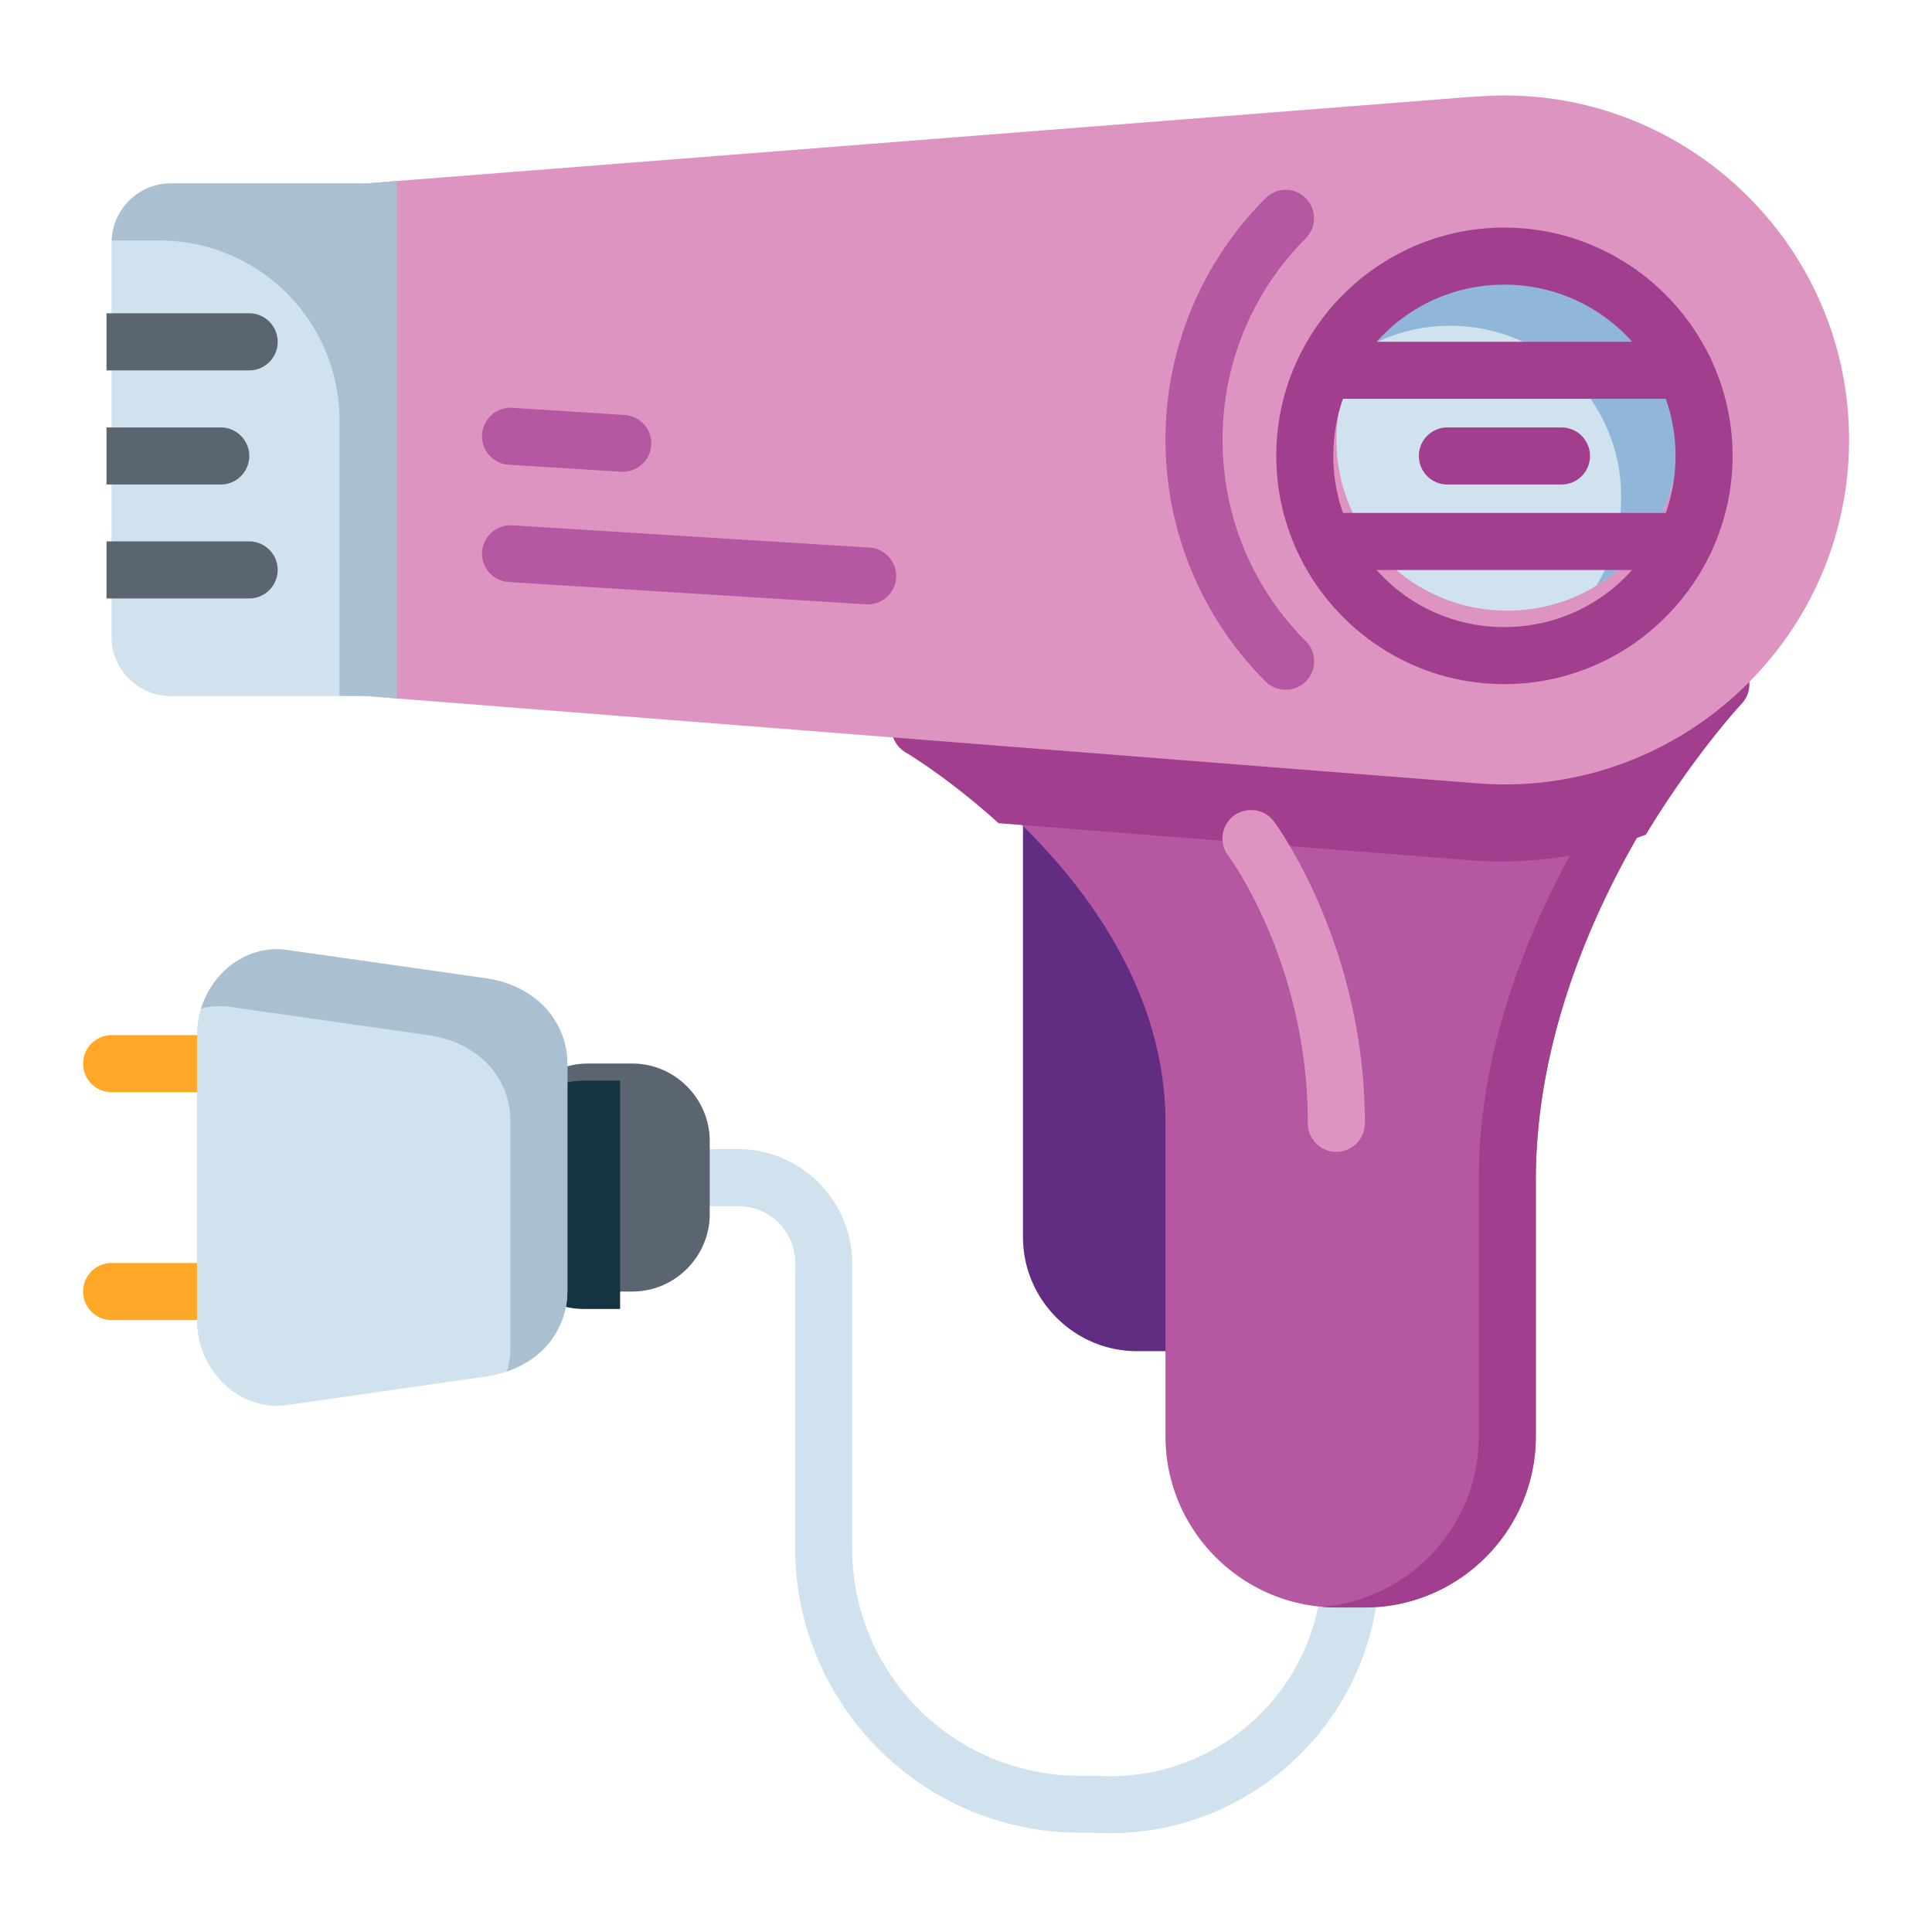 <?xml version="1.0" encoding="UTF-8" standalone="no"?>
<svg
   sodipodi:docname="26 - Hairdryer.svg"
   inkscape:version="1.1.1 (1:1.1+202109281949+c3084ef5ed)"
   id="svg831"
   version="1.1"
   viewBox="0 0 22.578 22.578"
   height="64pt"
   width="64pt"
   inkscape:export-filename="/media/taufikramadhan/Data/Tr Design Studio/Project Design/TR Creative Design/Icon Design/Project Hiring/Icon Icons/009 -  Hotel And Holidays/Send/3 - Flat/SVG/25 - Breakfast.png"
   inkscape:export-xdpi="576"
   inkscape:export-ydpi="576"
   xmlns:inkscape="http://www.inkscape.org/namespaces/inkscape"
   xmlns:sodipodi="http://sodipodi.sourceforge.net/DTD/sodipodi-0.dtd"
   xmlns="http://www.w3.org/2000/svg"
   xmlns:svg="http://www.w3.org/2000/svg"
   xmlns:rdf="http://www.w3.org/1999/02/22-rdf-syntax-ns#"
   xmlns:cc="http://creativecommons.org/ns#"
   xmlns:dc="http://purl.org/dc/elements/1.1/">
  <defs
     id="defs825">
    <pattern
       y="0"
       x="0"
       height="6"
       width="6"
       patternUnits="userSpaceOnUse"
       id="EMFhbasepattern" />
    <pattern
       y="0"
       x="0"
       height="6"
       width="6"
       patternUnits="userSpaceOnUse"
       id="EMFhbasepattern-9" />
    <pattern
       y="0"
       x="0"
       height="6"
       width="6"
       patternUnits="userSpaceOnUse"
       id="EMFhbasepattern-0" />
    <pattern
       y="0"
       x="0"
       height="6"
       width="6"
       patternUnits="userSpaceOnUse"
       id="EMFhbasepattern-7" />
    <pattern
       y="0"
       x="0"
       height="6"
       width="6"
       patternUnits="userSpaceOnUse"
       id="EMFhbasepattern-2" />
    <pattern
       y="0"
       x="0"
       height="6"
       width="6"
       patternUnits="userSpaceOnUse"
       id="EMFhbasepattern-98" />
    <pattern
       y="0"
       x="0"
       height="6"
       width="6"
       patternUnits="userSpaceOnUse"
       id="EMFhbasepattern-6" />
    <pattern
       y="0"
       x="0"
       height="6"
       width="6"
       patternUnits="userSpaceOnUse"
       id="EMFhbasepattern-01" />
    <pattern
       y="0"
       x="0"
       height="6"
       width="6"
       patternUnits="userSpaceOnUse"
       id="EMFhbasepattern-07" />
    <pattern
       y="0"
       x="0"
       height="6"
       width="6"
       patternUnits="userSpaceOnUse"
       id="EMFhbasepattern-8" />
    <pattern
       y="0"
       x="0"
       height="6"
       width="6"
       patternUnits="userSpaceOnUse"
       id="EMFhbasepattern-4" />
    <pattern
       y="0"
       x="0"
       height="6"
       width="6"
       patternUnits="userSpaceOnUse"
       id="EMFhbasepattern-40" />
    <pattern
       y="0"
       x="0"
       height="6"
       width="6"
       patternUnits="userSpaceOnUse"
       id="EMFhbasepattern-08" />
    <pattern
       y="0"
       x="0"
       height="6"
       width="6"
       patternUnits="userSpaceOnUse"
       id="EMFhbasepattern-04" />
    <pattern
       y="0"
       x="0"
       height="6"
       width="6"
       patternUnits="userSpaceOnUse"
       id="EMFhbasepattern-014" />
    <pattern
       y="0"
       x="0"
       height="6"
       width="6"
       patternUnits="userSpaceOnUse"
       id="EMFhbasepattern-27" />
    <pattern
       y="0"
       x="0"
       height="6"
       width="6"
       patternUnits="userSpaceOnUse"
       id="EMFhbasepattern-09" />
    <pattern
       y="0"
       x="0"
       height="6"
       width="6"
       patternUnits="userSpaceOnUse"
       id="EMFhbasepattern-5" />
    <pattern
       y="0"
       x="0"
       height="6"
       width="6"
       patternUnits="userSpaceOnUse"
       id="EMFhbasepattern-018" />
  </defs>
  <sodipodi:namedview
     inkscape:document-rotation="0"
     inkscape:snap-global="true"
     inkscape:snap-nodes="false"
     inkscape:bbox-nodes="true"
     inkscape:snap-bbox="true"
     showguides="false"
     inkscape:snap-midpoints="true"
     inkscape:snap-smooth-nodes="true"
     inkscape:snap-intersection-paths="true"
     inkscape:object-paths="true"
     inkscape:showpageshadow="false"
     inkscape:pagecheckerboard="true"
     inkscape:window-maximized="1"
     inkscape:window-y="31"
     inkscape:window-x="0"
     inkscape:window-height="705"
     inkscape:window-width="1366"
     units="pt"
     showgrid="false"
     inkscape:current-layer="layer1"
     inkscape:document-units="pt"
     inkscape:cy="43.228498"
     inkscape:cx="39.063252"
     inkscape:zoom="4.4415145"
     inkscape:pageshadow="2"
     inkscape:pageopacity="0.0"
     borderopacity="1.0"
     bordercolor="#666666"
     pagecolor="#ffffff"
     id="base">
    <inkscape:grid
       id="grid1378"
       type="xygrid" />
    <sodipodi:guide
       inkscape:locked="false"
       id="guide1380"
       orientation="78,0"
       position="0.97,21.608" />
    <sodipodi:guide
       inkscape:locked="false"
       id="guide1382"
       orientation="0,78"
       position="0.97,0.97" />
    <sodipodi:guide
       inkscape:locked="false"
       id="guide1384"
       orientation="-78,0"
       position="21.608,0.97" />
    <sodipodi:guide
       inkscape:locked="false"
       id="guide1386"
       orientation="0,-78"
       position="21.608,21.608" />
  </sodipodi:namedview>
  <g
     transform="translate(0,-274.422)"
     id="layer1"
     inkscape:groupmode="layer"
     inkscape:label="Icon">
    <g
       id="g437509"
       style="display:inline;stroke-width:0.795"
       transform="matrix(1.258,0,0,1.258,39.012,-192.403)">
      <path
         style="color:#000000;fill:#ffa726;stroke-width:0.795;stroke-linecap:round;stroke-linejoin:round;stroke-miterlimit:1.5;-inkscape-stroke:none"
         d="m -29.975,380.701 a 0.265,0.265 0 0 0 -0.264,0.264 0.265,0.265 0 0 0 0.264,0.266 h 1.059 a 0.265,0.265 0 0 0 0.266,-0.266 0.265,0.265 0 0 0 -0.266,-0.264 z"
         id="path62675" />
      <path
         style="color:#000000;fill:#ffa726;stroke-width:0.795;stroke-linecap:round;stroke-linejoin:round;stroke-miterlimit:1.5;-inkscape-stroke:none"
         d="m -29.975,382.818 a 0.265,0.265 0 0 0 -0.264,0.264 0.265,0.265 0 0 0 0.264,0.266 h 1.059 a 0.265,0.265 0 0 0 0.266,-0.266 0.265,0.265 0 0 0 -0.266,-0.264 z"
         id="path62757" />
      <path
         style="color:#000000;fill:#d0e2ee;stroke-width:0.795;stroke-linecap:round;stroke-linejoin:round;stroke-miterlimit:1.5;-inkscape-stroke:none"
         d="m -24.682,381.76 a 0.265,0.265 0 0 0 -0.266,0.264 0.265,0.265 0 0 0 0.266,0.266 h 0.529 c 0.295,0 0.529,0.234 0.529,0.529 v 2.645 c 2e-6,1.458 1.186,2.646 2.645,2.646 h 0.115 c 1.378,0.089 2.573,-0.96 2.662,-2.338 a 0.265,0.265 0 0 0 -0.246,-0.281 0.265,0.265 0 0 0 -0.281,0.246 c -0.071,1.092 -1.007,1.915 -2.1,1.844 a 0.265,0.265 0 0 0 -0.018,0 h -0.133 c -1.172,0 -2.115,-0.945 -2.115,-2.117 v -2.645 c -3e-6,-0.581 -0.477,-1.059 -1.059,-1.059 z"
         id="path60019" />
      <path
         style="color:#000000;fill:#612d82;stroke-width:0.795;stroke-linecap:round;stroke-linejoin:round;stroke-miterlimit:1.5;-inkscape-stroke:none"
         d="m -21.35,378.367 a 0.265,0.265 0 0 0 -0.158,0.242 v 3.969 c 2e-6,0.581 0.477,1.059 1.059,1.059 h 0.529 a 0.265,0.265 0 0 0 0.264,-0.238 l 0.322,-3.281 a 0.265,0.265 0 0 0 -0.088,-0.223 l -1.643,-1.48 a 0.265,0.265 0 0 0 -0.285,-0.047 z"
         id="path327142" />
      <path
         style="color:#000000;fill:#b557a1;stroke-width:0.795;stroke-linecap:round;stroke-linejoin:round;stroke-miterlimit:1.5;-inkscape-stroke:none"
         d="m -15.014,377.023 -7.43,0.404 a 0.265,0.265 0 0 0 -0.117,0.494 c 0,0 2.377,1.402 2.377,3.598 v 2.91 c 0,0.874 0.714,1.588 1.588,1.588 h 0.264 c 0.874,0 1.588,-0.714 1.588,-1.588 v -2.381 c 0,-2.511 1.936,-4.58 1.936,-4.58 a 0.265,0.265 0 0 0 -0.205,-0.445 z"
         id="path327148" />
      <path
         id="path434921"
         style="color:#000000;fill:#a13f8e;fill-opacity:1;stroke-width:0.795;stroke-linecap:round;stroke-linejoin:round;stroke-miterlimit:1.5;-inkscape-stroke:none"
         d="m -15.014,377.024 -0.412,0.022 a 0.265,0.265 0 0 1 0.088,0.423 c 0,0 -1.936,2.069 -1.936,4.58 v 2.381 c 0,0.829 -0.643,1.514 -1.455,1.582 0.044,0.004 0.088,0.006 0.133,0.006 h 0.264 c 0.874,0 1.588,-0.714 1.588,-1.588 v -2.381 c 0,-2.511 1.936,-4.58 1.936,-4.58 a 0.265,0.265 0 0 0 -0.205,-0.445 z" />
      <path
         id="path412630"
         style="fill:#a13f8e;fill-opacity:1;stroke-width:3.004;stroke-linecap:round;stroke-linejoin:round;stroke-miterlimit:1.5"
         d="m -56.744,366.451 -28.082,1.527 a 1,1 0 0 0 -0.441,1.867 c 0,0 1.485,0.878 3.248,2.477 l 16.527,1.297 c 2.17,0.17 4.262,-0.163 6.166,-0.896 1.723,-2.843 3.357,-4.588 3.357,-4.588 a 1,1 0 0 0 -0.775,-1.684 z"
         transform="matrix(0.265,0,0,0.265,0,280.067)" />
      <path
         style="color:#000000;fill:#dd94c1;stroke-width:0.795;stroke-linecap:round;stroke-linejoin:round;stroke-miterlimit:1.5;-inkscape-stroke:none"
         d="m -17.285,371.98 -10.328,0.809 a 0.265,0.265 0 0 0 -0.244,0.264 v 4.234 a 0.265,0.265 0 0 0 0.244,0.264 l 10.328,0.811 c 1.856,0.146 3.451,-1.329 3.451,-3.191 -4e-6,-1.862 -1.595,-3.335 -3.451,-3.189 z"
         id="path327154" />
      <path
         style="color:#000000;fill:#d0e2ee;stroke-width:0.795;stroke-linecap:round;stroke-linejoin:round;stroke-miterlimit:1.5;-inkscape-stroke:none"
         d="m -29.428,372.789 c -0.298,0 -0.547,0.249 -0.547,0.547 v 3.668 c 0,0.298 0.249,0.547 0.547,0.547 h 1.836 l 0.264,0.022 v -4.806 l -0.264,0.022 z"
         id="path327160"
         sodipodi:nodetypes="ssssccccs" />
      <path
         id="path43882"
         style="color:#000000;fill:#5b6571;stroke-width:3.004;stroke-linecap:round;stroke-linejoin:round;stroke-miterlimit:1.5;-inkscape-stroke:none"
         d="m -113.289,354.447 v 2.002 h 5.004 a 1,1 0 0 0 0.996,-1.004 1,1 0 0 0 -0.996,-0.998 z m 0,4.002 v 2 h 4 a 1,1 0 0 0 1.004,-1.004 1,1 0 0 0 -1.004,-0.996 z m 0,3.994 v 2 h 5.004 a 1,1 0 0 0 0.996,-0.996 1,1 0 0 0 -0.996,-1.004 z"
         transform="matrix(0.265,0,0,0.265,0,280.067)" />
      <path
         style="color:#000000;fill:#d0e2ee;fill-opacity:1;stroke-width:0.795;stroke-linecap:round;stroke-linejoin:round;stroke-miterlimit:1.5;-inkscape-stroke:none"
         d="m -17.01,373.582 c 0.88,0 1.588,0.708 1.588,1.588 0,0.88 -0.708,1.588 -1.588,1.588 -0.88,0 -1.586,-0.708 -1.586,-1.588 0,-0.88 0.706,-1.588 1.586,-1.588 z"
         id="path328252" />
      <path
         id="path428252"
         style="color:#000000;fill:#90b6da;fill-opacity:1;stroke-width:0.795;stroke-linecap:round;stroke-linejoin:round;stroke-miterlimit:1.5;-inkscape-stroke:none"
         d="m -17.01,373.582 c -0.576,0 -1.077,0.303 -1.354,0.759 0.24,-0.146 0.522,-0.23 0.825,-0.23 0.88,0 1.588,0.708 1.588,1.588 0,0.304 -0.084,0.587 -0.231,0.828 0.457,-0.278 0.76,-0.781 0.76,-1.357 0,-0.88 -0.708,-1.588 -1.588,-1.588 z" />
      <path
         id="path327178"
         style="color:#000000;fill:#a13f8e;fill-opacity:1;stroke-width:3.004;stroke-linecap:round;stroke-linejoin:round;stroke-miterlimit:1.5;-inkscape-stroke:none"
         d="m -64.289,351.443 c -4.406,0 -7.994,3.596 -7.994,8.002 0,4.406 3.588,8.002 7.994,8.002 3.136,0 5.859,-1.823 7.17,-4.461 a 1,1 0 0 0 0.107,-0.225 c 0.464,-1.012 0.725,-2.134 0.725,-3.316 0,-1.184 -0.262,-2.308 -0.727,-3.32 a 1,1 0 0 0 -0.098,-0.207 c -1.308,-2.646 -4.036,-4.475 -7.178,-4.475 z m 0,2 c 1.785,0 3.383,0.773 4.48,2.002 h -8.955 c 1.095,-1.229 2.689,-2.002 4.475,-2.002 z m -5.656,4.002 h 11.318 c 0.219,0.625 0.34,1.298 0.34,2 0,0.702 -0.12,1.375 -0.34,2 h -11.318 c -0.219,-0.625 -0.338,-1.298 -0.338,-2 0,-0.702 0.119,-1.375 0.338,-2 z m 3.656,1.004 a 1,1 0 0 0 -0.996,0.996 1,1 0 0 0 0.996,1.004 h 4 a 1,1 0 0 0 1.004,-1.004 1,1 0 0 0 -1.004,-0.996 z m -2.475,4.998 h 8.953 c -1.097,1.228 -2.694,2 -4.479,2 -1.785,0 -3.379,-0.772 -4.475,-2 z"
         transform="matrix(0.265,0,0,0.265,0,280.067)" />
      <path
         style="color:#000000;fill:#b557a1;stroke-width:0.795;stroke-linecap:round;stroke-linejoin:round;stroke-miterlimit:1.5;-inkscape-stroke:none"
         d="m -19.066,372.848 a 0.265,0.265 0 0 0 -0.188,0.078 c -0.574,0.574 -0.93,1.369 -0.93,2.244 2e-6,0.875 0.355,1.672 0.93,2.246 a 0.265,0.265 0 0 0 0.373,0 0.265,0.265 0 0 0 0,-0.375 c -0.479,-0.479 -0.773,-1.139 -0.773,-1.871 -2e-6,-0.732 0.294,-1.392 0.773,-1.871 a 0.265,0.265 0 0 0 0,-0.373 0.265,0.265 0 0 0 -0.186,-0.078 z"
         id="circle53015" />
      <path
         style="color:#000000;fill:#b557a1;stroke-width:0.795;stroke-linecap:round;stroke-linejoin:round;stroke-miterlimit:1.5;-inkscape-stroke:none"
         d="m -26.254,375.965 a 0.265,0.265 0 0 0 -0.279,0.248 0.265,0.265 0 0 0 0.248,0.279 l 3.318,0.207 a 0.265,0.265 0 0 0 0.281,-0.246 0.265,0.265 0 0 0 -0.248,-0.281 z"
         id="path54011" />
      <path
         style="color:#000000;fill:#b557a1;stroke-width:0.795;stroke-linecap:round;stroke-linejoin:round;stroke-miterlimit:1.5;-inkscape-stroke:none"
         d="m -26.254,374.873 a 0.265,0.265 0 0 0 -0.279,0.248 0.265,0.265 0 0 0 0.248,0.281 l 1.043,0.065 a 0.265,0.265 0 0 0 0.281,-0.248 0.265,0.265 0 0 0 -0.248,-0.279 z"
         id="path54093" />
      <path
         style="color:#000000;fill:#dd94c1;stroke-width:0.795;stroke-linecap:round;stroke-linejoin:round;stroke-miterlimit:1.5;-inkscape-stroke:none"
         d="m -19.354,378.613 a 0.265,0.265 0 0 0 -0.195,0.049 0.265,0.265 0 0 0 -0.053,0.371 c 0,0 0.74,0.987 0.74,2.486 a 0.265,0.265 0 0 0 0.266,0.266 0.265,0.265 0 0 0 0.264,-0.266 c 0,-1.676 -0.846,-2.805 -0.846,-2.805 a 0.265,0.265 0 0 0 -0.176,-0.102 z"
         id="path57309" />
      <path
         style="color:#000000;fill:#5b6571;stroke-width:0.795;stroke-linecap:round;stroke-linejoin:round;stroke-miterlimit:1.5;-inkscape-stroke:none"
         d="m -25.551,380.965 c -0.393,0 -0.719,0.325 -0.719,0.719 v 0.68 c 0,0.393 0.325,0.719 0.719,0.719 h 0.416 c 0.393,0 0.717,-0.325 0.717,-0.719 v -0.68 c 0,-0.393 -0.324,-0.719 -0.717,-0.719 z"
         id="path327212" />
      <path
         id="path405369"
         style="color:#000000;fill:#143441;fill-opacity:1;stroke-width:3.004;stroke-linecap:round;stroke-linejoin:round;stroke-miterlimit:1.5;-inkscape-stroke:none"
         d="m -96.639,381.348 c -1.455,0.038 -2.648,1.254 -2.648,2.717 v 2.568 c 0,1.486 1.23,2.717 2.717,2.717 h 1.285 v -8.002 z"
         transform="matrix(0.265,0,0,0.265,0,280.067)"
         sodipodi:nodetypes="csssccc" />
      <path
         style="color:#000000;fill:#d0e2ee;stroke-width:0.795;stroke-linecap:round;stroke-linejoin:round;stroke-miterlimit:1.5;-inkscape-stroke:none"
         d="m -28.35,379.91 c -0.237,-0.034 -0.457,0.067 -0.602,0.219 -0.144,0.151 -0.229,0.354 -0.229,0.572 v 2.646 c -10e-7,0.218 0.084,0.421 0.229,0.572 0.144,0.151 0.365,0.253 0.602,0.219 l 1.854,-0.266 c 0.192,-0.028 0.375,-0.104 0.518,-0.238 0.143,-0.134 0.238,-0.334 0.238,-0.553 v -2.117 c 0,-0.218 -0.096,-0.417 -0.238,-0.551 -0.143,-0.134 -0.325,-0.213 -0.518,-0.24 z"
         id="path327218" />
      <path
         id="path398739"
         style="color:#000000;fill:#aabfd0;fill-opacity:1;stroke-width:0.795;stroke-linecap:round;stroke-linejoin:round;stroke-miterlimit:1.5;-inkscape-stroke:none"
         d="m -28.438,379.903 c -0.203,-10e-4 -0.388,0.093 -0.514,0.225 -0.088,0.093 -0.154,0.204 -0.192,0.327 0.083,-0.022 0.172,-0.03 0.264,-0.017 l 1.854,0.264 c 0.192,0.028 0.375,0.106 0.518,0.24 0.143,0.134 0.238,0.332 0.238,0.551 v 2.117 c 0,0.074 -0.012,0.147 -0.032,0.215 0.119,-0.041 0.23,-0.103 0.323,-0.191 0.143,-0.134 0.238,-0.334 0.238,-0.553 v -2.117 c 0,-0.218 -0.096,-0.417 -0.238,-0.551 -0.143,-0.134 -0.325,-0.213 -0.518,-0.24 l -1.854,-0.264 c -0.03,-0.004 -0.059,-0.007 -0.088,-0.007 z" />
      <path
         id="path431830"
         style="color:#000000;fill:#aabfd0;fill-opacity:1;stroke-width:0.795;stroke-linecap:round;stroke-linejoin:round;stroke-miterlimit:1.5;-inkscape-stroke:none"
         d="m -27.857,374.992 v 2.558 h 0.266 l 0.264,0.023 -1.8e-5,-4.806 -0.264,0.022 h -1.836 c -0.293,0 -0.537,0.239 -0.546,0.53 h 0.443 a 1.673,1.673 45 0 1 1.673,1.673 z"
         sodipodi:nodetypes="ccccccscc" />
    </g>
  </g>
</svg>
